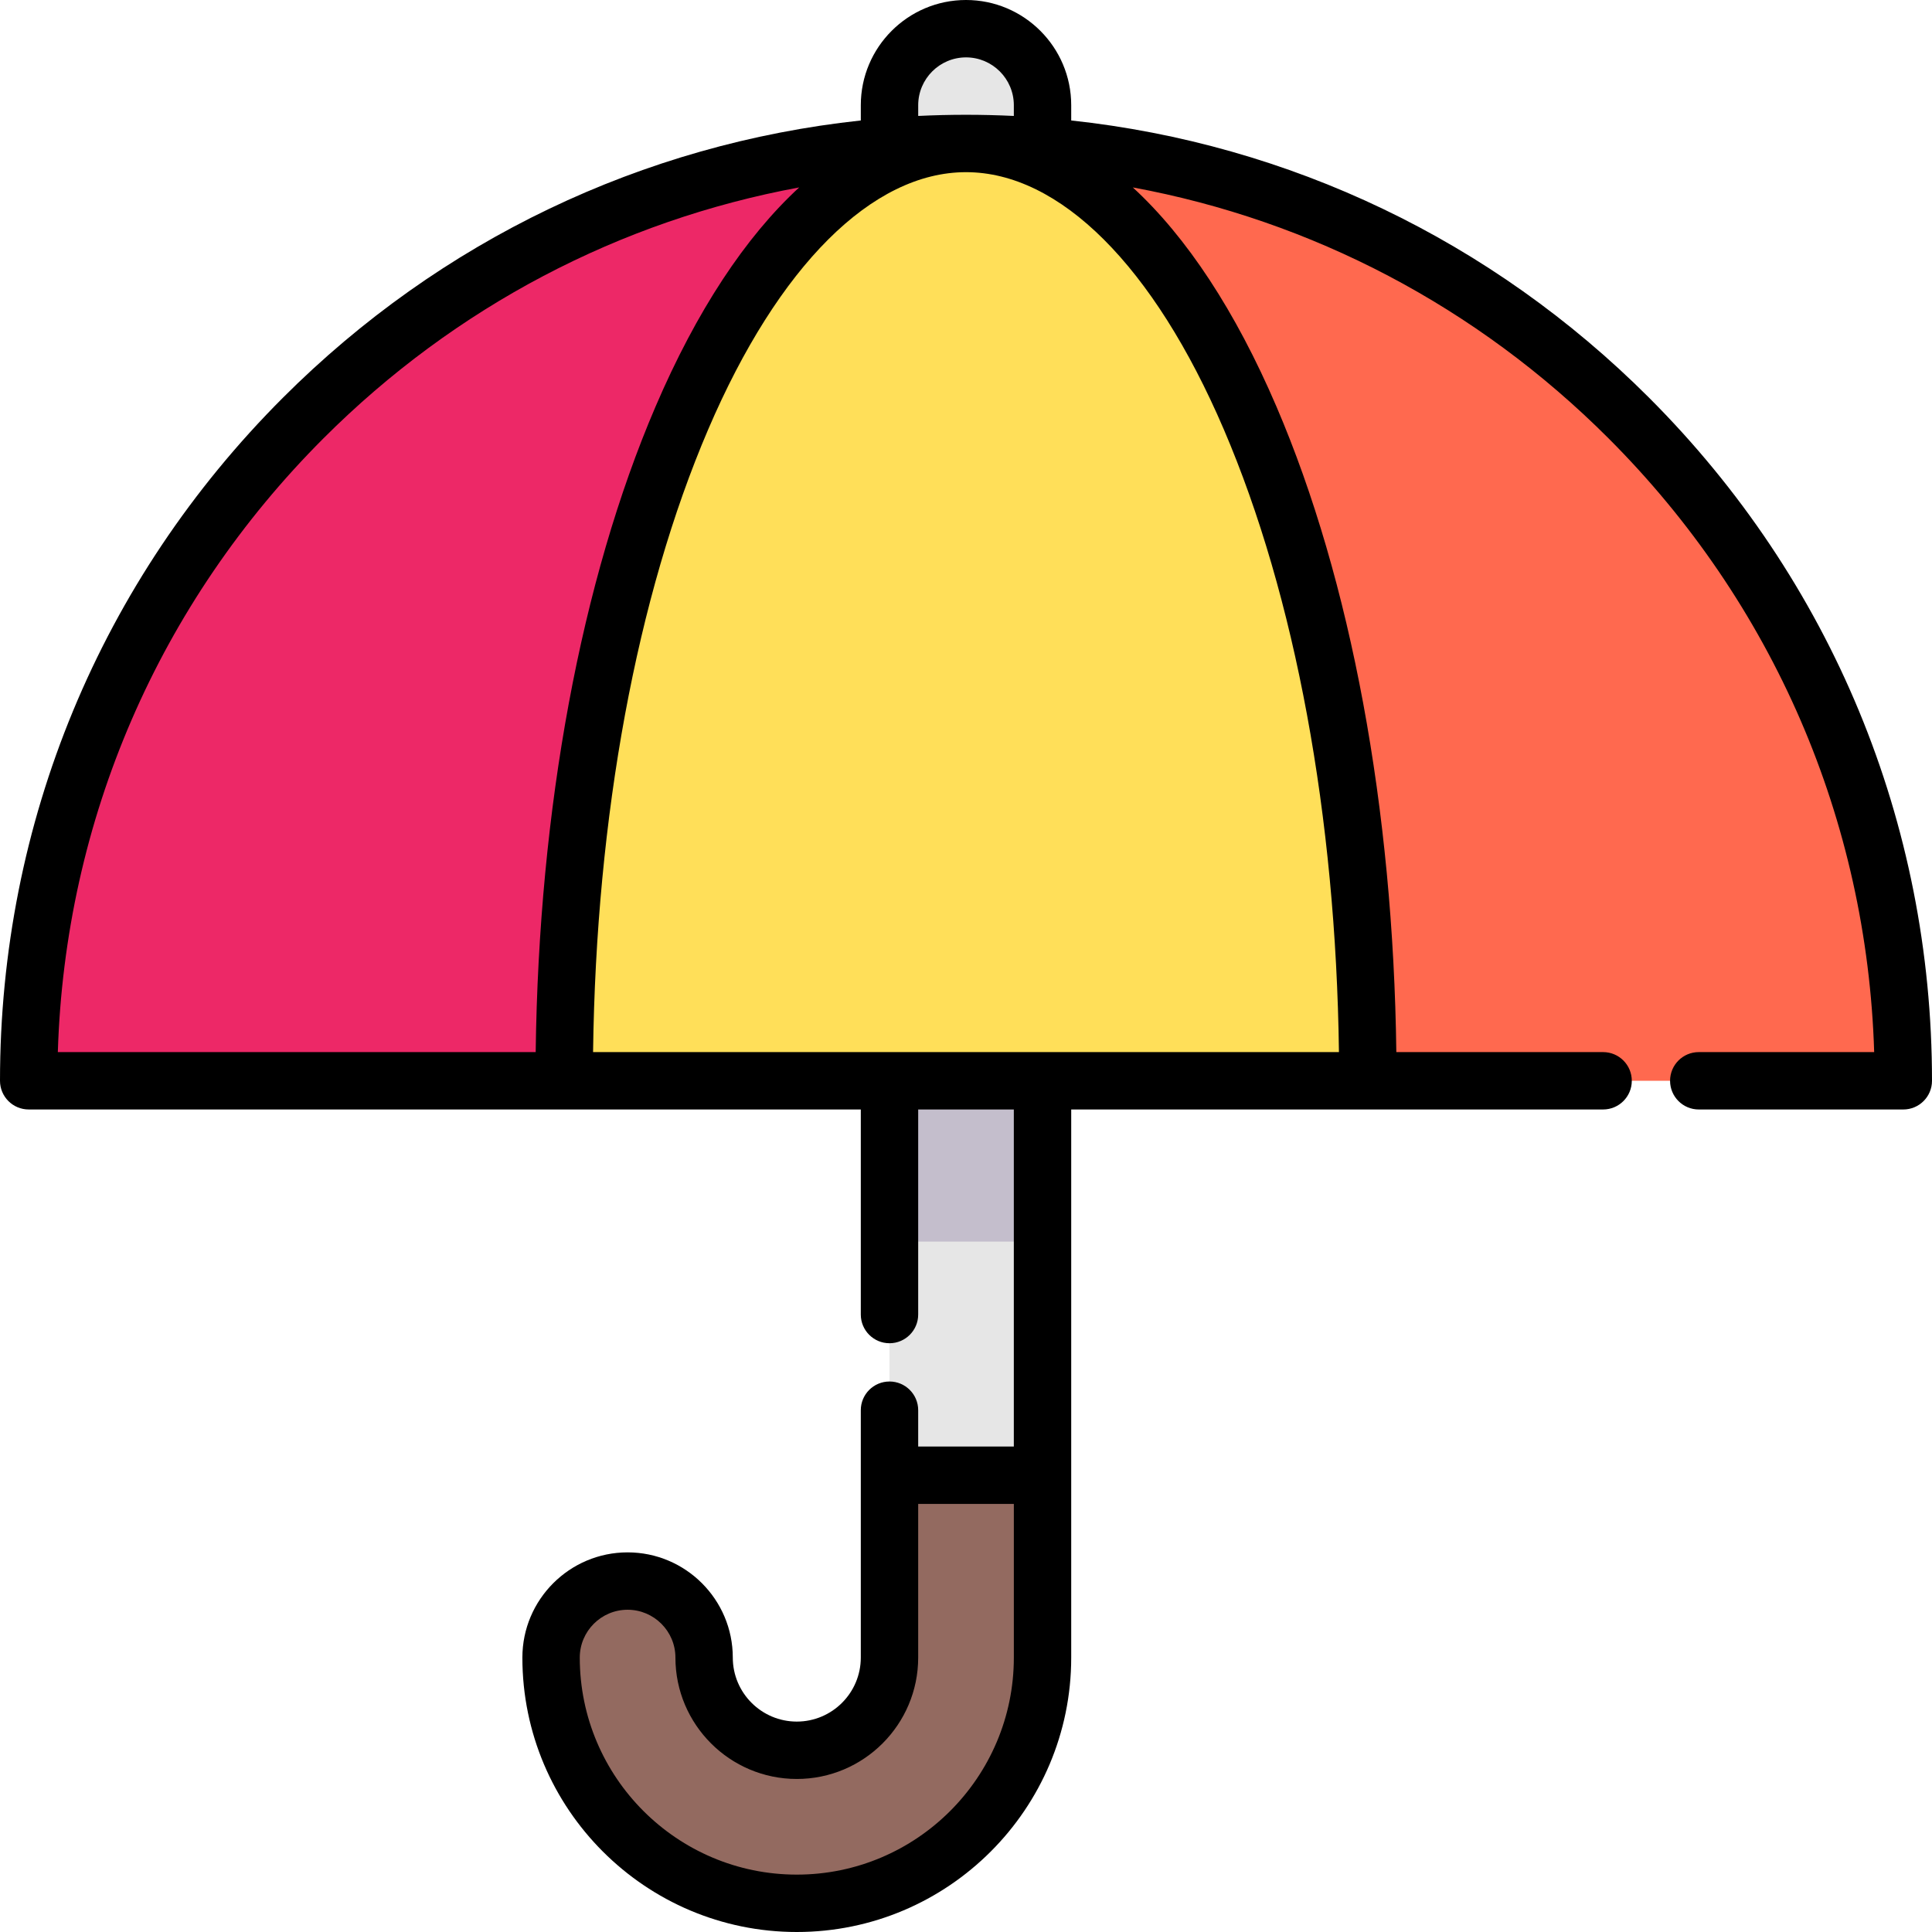 <svg height="512pt" viewBox="0 0 512 512.001" width="512pt" xmlns="http://www.w3.org/2000/svg"><path d="m235.727 38.84v-10.957c0-11.195 9.074-20.277 20.277-20.277s20.277 9.082 20.277 20.277v411.395c0 35.91-29.219 65.117-65.121 65.117-35.91 0-65.121-29.207-65.121-65.117 0-11.195 9.086-20.277 20.277-20.277 11.203 0 20.277 9.082 20.277 20.277 0 13.543 11.023 24.562 24.566 24.562 13.547 0 24.566-11.02 24.566-24.562v-152.863" fill="#e6e6e6"/><path d="m276.281 390.945v48.332c0 35.91-29.219 65.117-65.121 65.117-35.91 0-65.121-29.207-65.121-65.117 0-11.195 9.086-20.277 20.277-20.277 11.203 0 20.277 9.082 20.277 20.277 0 13.543 11.023 24.562 24.566 24.562 13.547 0 24.566-11.02 24.566-24.562v-48.332zm0 0" fill="#936a60"/><path d="m235.727 266.066h40.555v62.969h-40.555zm0 0" fill="#c4becc"/><path d="m504.398 286.414h-496.789c0-137.184 111.207-248.395 248.395-248.395 137.184 0 248.395 111.211 248.395 248.395zm0 0" fill="#ff694f"/><path d="m256.004 38.02v248.395h-248.395c0-137.184 111.207-248.395 248.395-248.395zm0 0" fill="#ed2867"/><path d="m362.492 286.418c0-137.184-47.68-248.395-106.492-248.395s-106.492 111.211-106.492 248.395" fill="#ffdf59"/><path d="m437.02 105.398c-41.715-41.715-95.301-67.246-153.137-73.473v-4.043c0-15.375-12.508-27.883-27.879-27.883-15.375 0-27.883 12.508-27.883 27.883v4.043c-57.836 6.227-111.422 31.754-153.141 73.473-48.352 48.352-74.98 112.641-74.98 181.02 0 4.199 3.402 7.605 7.605 7.605h220.516v54.344c0 4.199 3.406 7.605 7.605 7.605 4.199 0 7.605-3.406 7.605-7.605v-54.344h25.344v89.32h-25.344v-9.625c0-4.199-3.406-7.605-7.605-7.605-4.199 0-7.605 3.406-7.605 7.605v65.559c0 9.352-7.609 16.961-16.961 16.961-9.352 0-16.961-7.609-16.961-16.961 0-15.375-12.508-27.883-27.879-27.883-15.375 0-27.883 12.508-27.883 27.883 0 40.102 32.625 72.723 72.723 72.723 40.102 0 72.723-32.621 72.723-72.723v-145.254h140.957c4.203 0 7.605-3.406 7.605-7.605s-3.402-7.602-7.605-7.602h-54.797c-.82-64.516-12.016-125-31.754-171.035-10.895-25.418-23.828-45-38.082-58.113 47.484 8.766 91.18 31.605 126.059 66.484 43.684 43.684 68.516 101.191 70.41 162.664h-46.488c-4.199 0-7.602 3.402-7.602 7.602s3.402 7.605 7.602 7.605h54.211c4.199 0 7.602-3.406 7.602-7.605 0-68.379-26.629-132.668-74.98-181.02zm-225.859 391.395c-31.715 0-57.516-25.801-57.516-57.516 0-6.988 5.684-12.676 12.672-12.676 6.988 0 12.676 5.688 12.676 12.676 0 17.738 14.43 32.168 32.168 32.168 17.738 0 32.168-14.43 32.168-32.168v-40.723h25.348v40.723c0 31.715-25.801 57.516-57.516 57.516zm32.172-468.91c0-6.988 5.684-12.676 12.672-12.676 6.988 0 12.672 5.688 12.672 12.676v2.844c-4.207-.203-8.434-.309-12.676-.309-4.238 0-8.465.105-12.668.309zm-157.598 88.27c34.879-34.879 78.578-57.719 126.059-66.484-14.25 13.113-27.184 32.695-38.082 58.113-19.734 46.035-30.934 106.52-31.75 171.035h-126.637c1.895-61.473 26.727-118.98 70.41-162.664zm238.578-2.379c18.949 44.199 29.711 102.559 30.52 165.043h-197.664c.809-62.484 11.57-120.844 30.52-165.043 18.566-43.309 43.465-68.148 68.312-68.148s49.746 24.84 68.312 68.148zm0 0"/></svg>